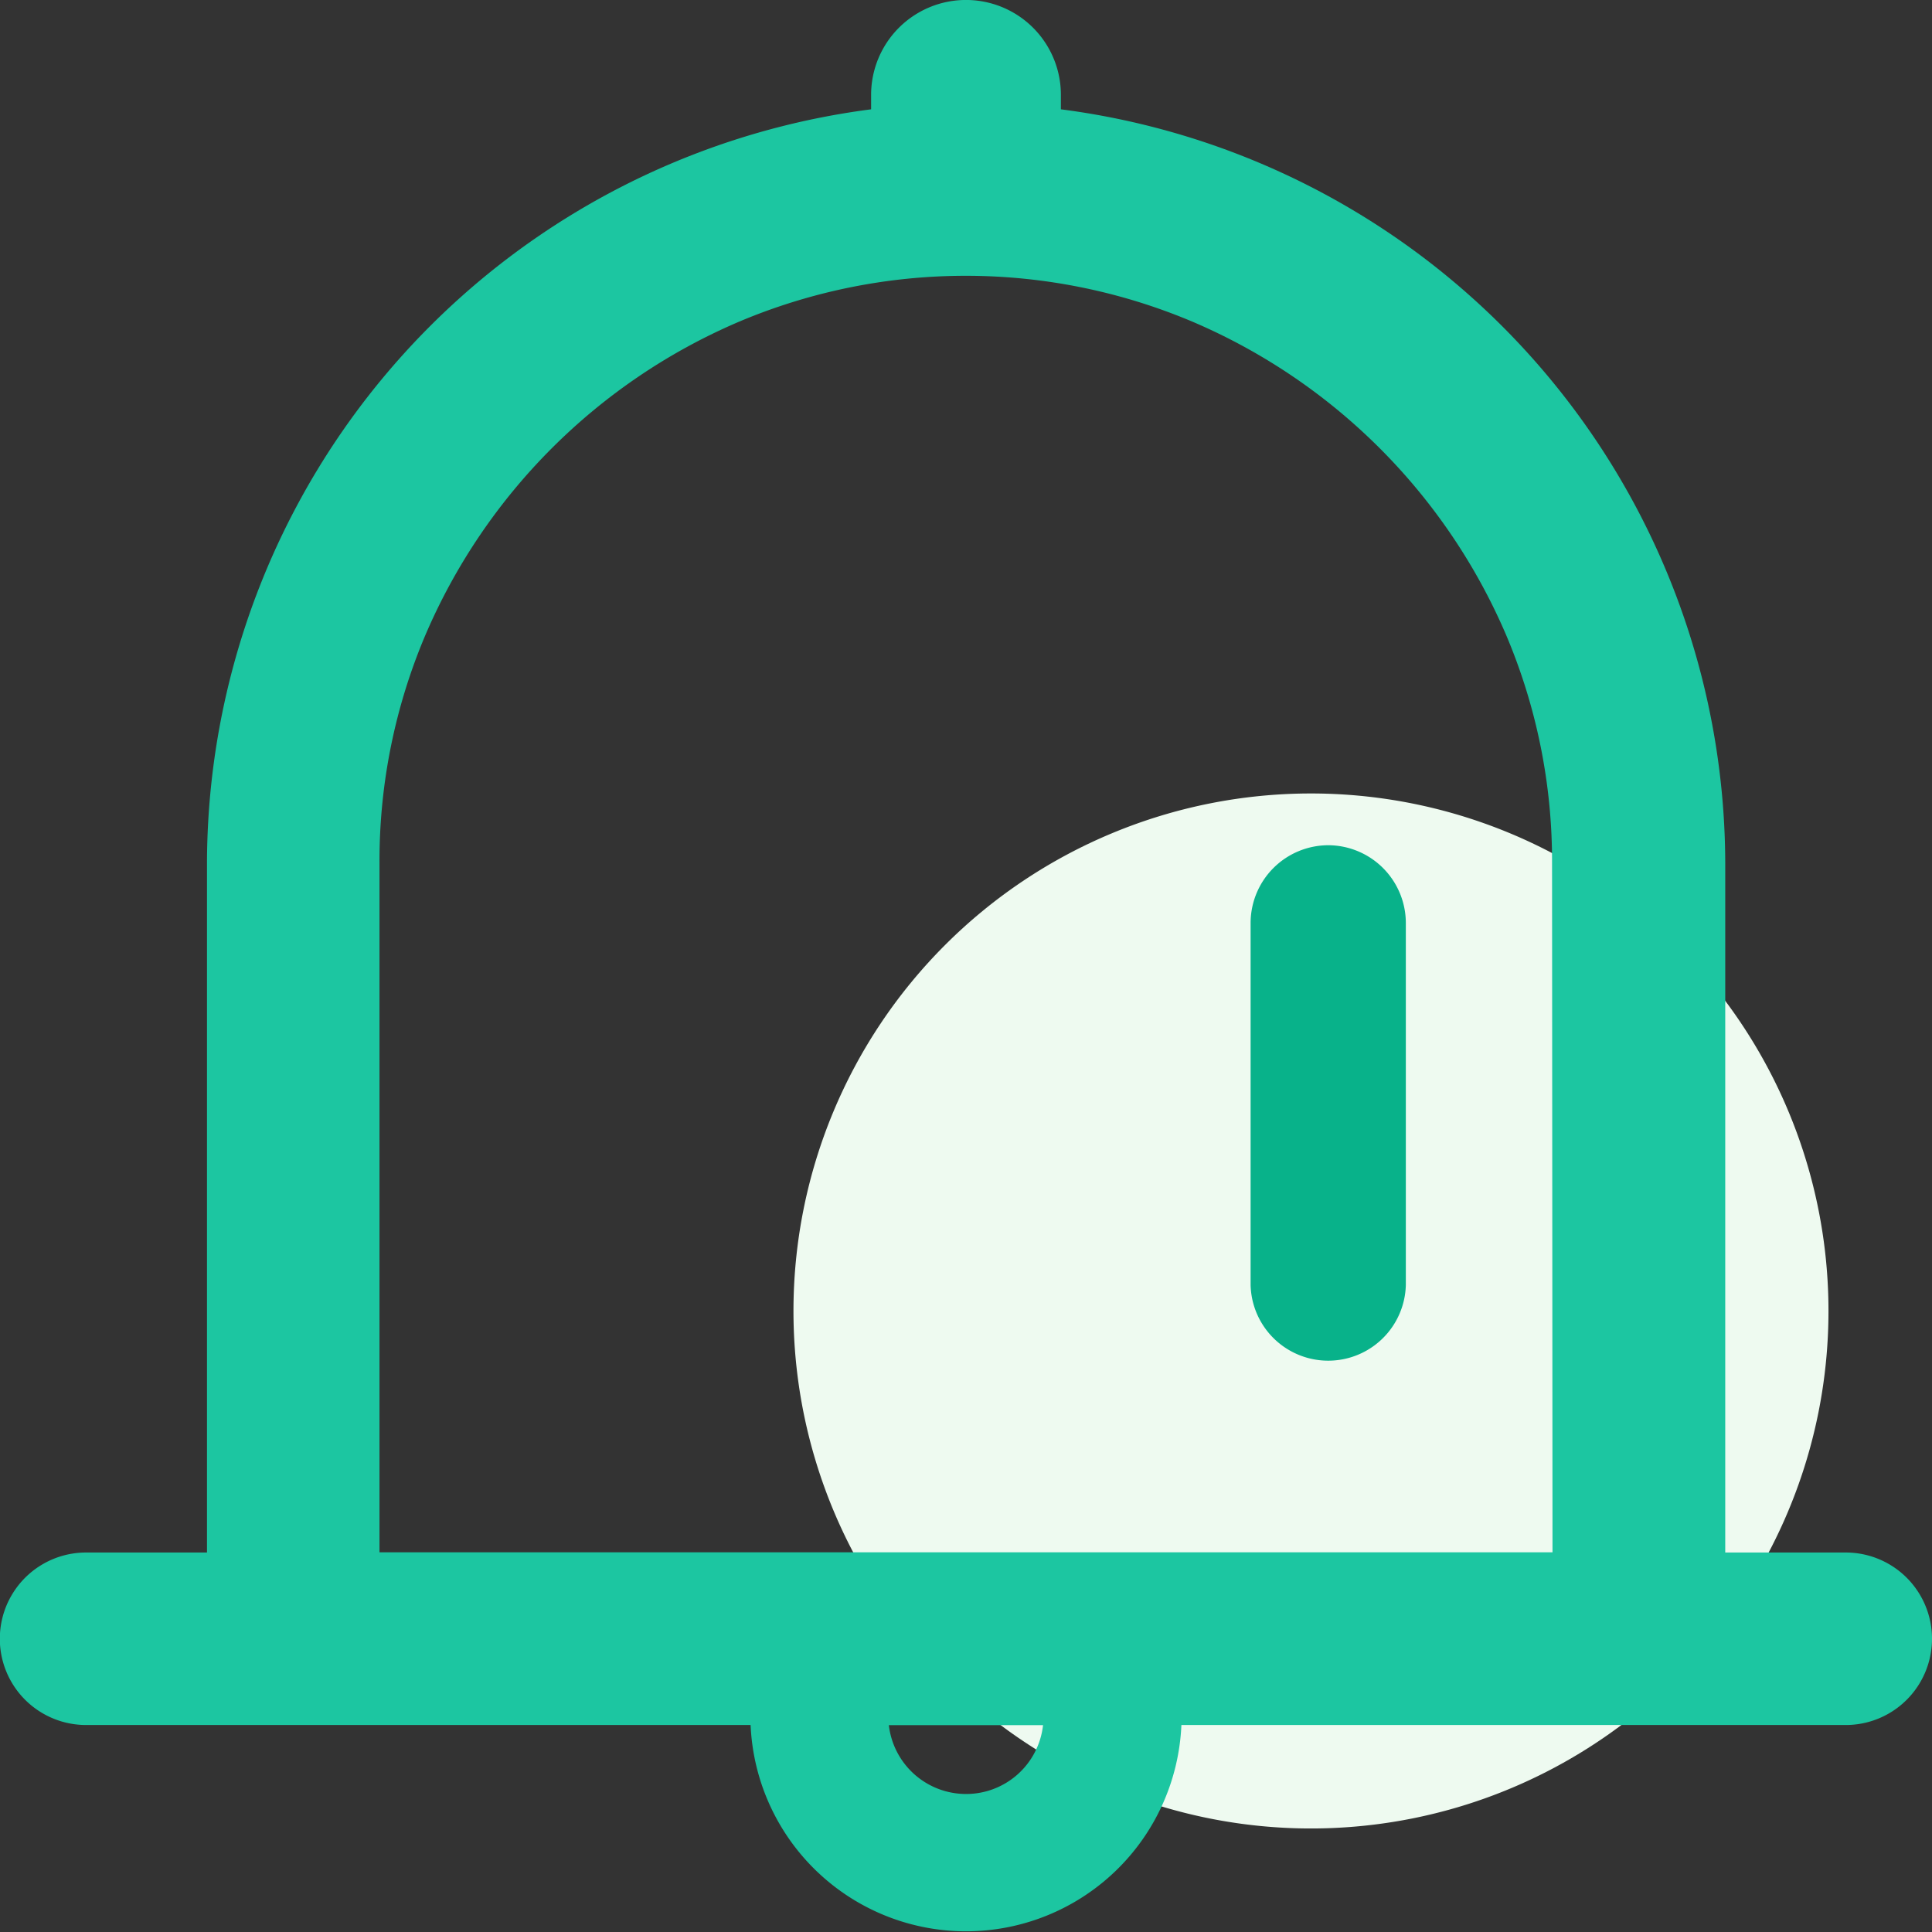 <svg xmlns="http://www.w3.org/2000/svg" width="33.667" height="33.667" viewBox="0 0 33.667 33.667">
  <rect x="0" y="0" width="33.667" height="33.667" fill="#333333" stroke="none"/>
  <g id="通知" transform="translate(-64 -64)">
    <path id="路径_69" data-name="路径 69" d="M441.018,441.018m-9.018,0A9.018,9.018,0,1,0,441.018,432,9.018,9.018,0,0,0,432,441.018Z" transform="translate(-354.173 -354.173)" fill="#eefaf0"/>
    <path id="路径_70" data-name="路径 70" d="M96.164,91.054h-2.1V79.026A13.273,13.273,0,0,0,82.487,65.905v-.252a1.653,1.653,0,0,0-3.307,0v.252A13.273,13.273,0,0,0,67.607,79.026V91.054H65.5a1.5,1.5,0,0,0,0,3.006H77.08a3.757,3.757,0,0,0,7.507,0H96.164a1.5,1.5,0,0,0,0-3.006Zm-15.33,4.208a1.355,1.355,0,0,1-1.345-1.2h2.687A1.348,1.348,0,0,1,80.833,95.262Zm10.22-4.212H70.613V79.026a10.071,10.071,0,0,1,.8-3.96,10.375,10.375,0,0,1,5.456-5.456,10.155,10.155,0,0,1,7.921,0,10.375,10.375,0,0,1,5.456,5.456,10.071,10.071,0,0,1,.8,3.96Z" fill="#1cc6a1"/>
    <path id="路径_71" data-name="路径 71" d="M645.353,456A1.357,1.357,0,0,0,644,457.353v6.313a1.353,1.353,0,0,0,2.705,0v-6.313A1.357,1.357,0,0,0,645.353,456Z" transform="translate(-558.207 -377.271)" fill="#08b28a"/>
  </g>
</svg>
